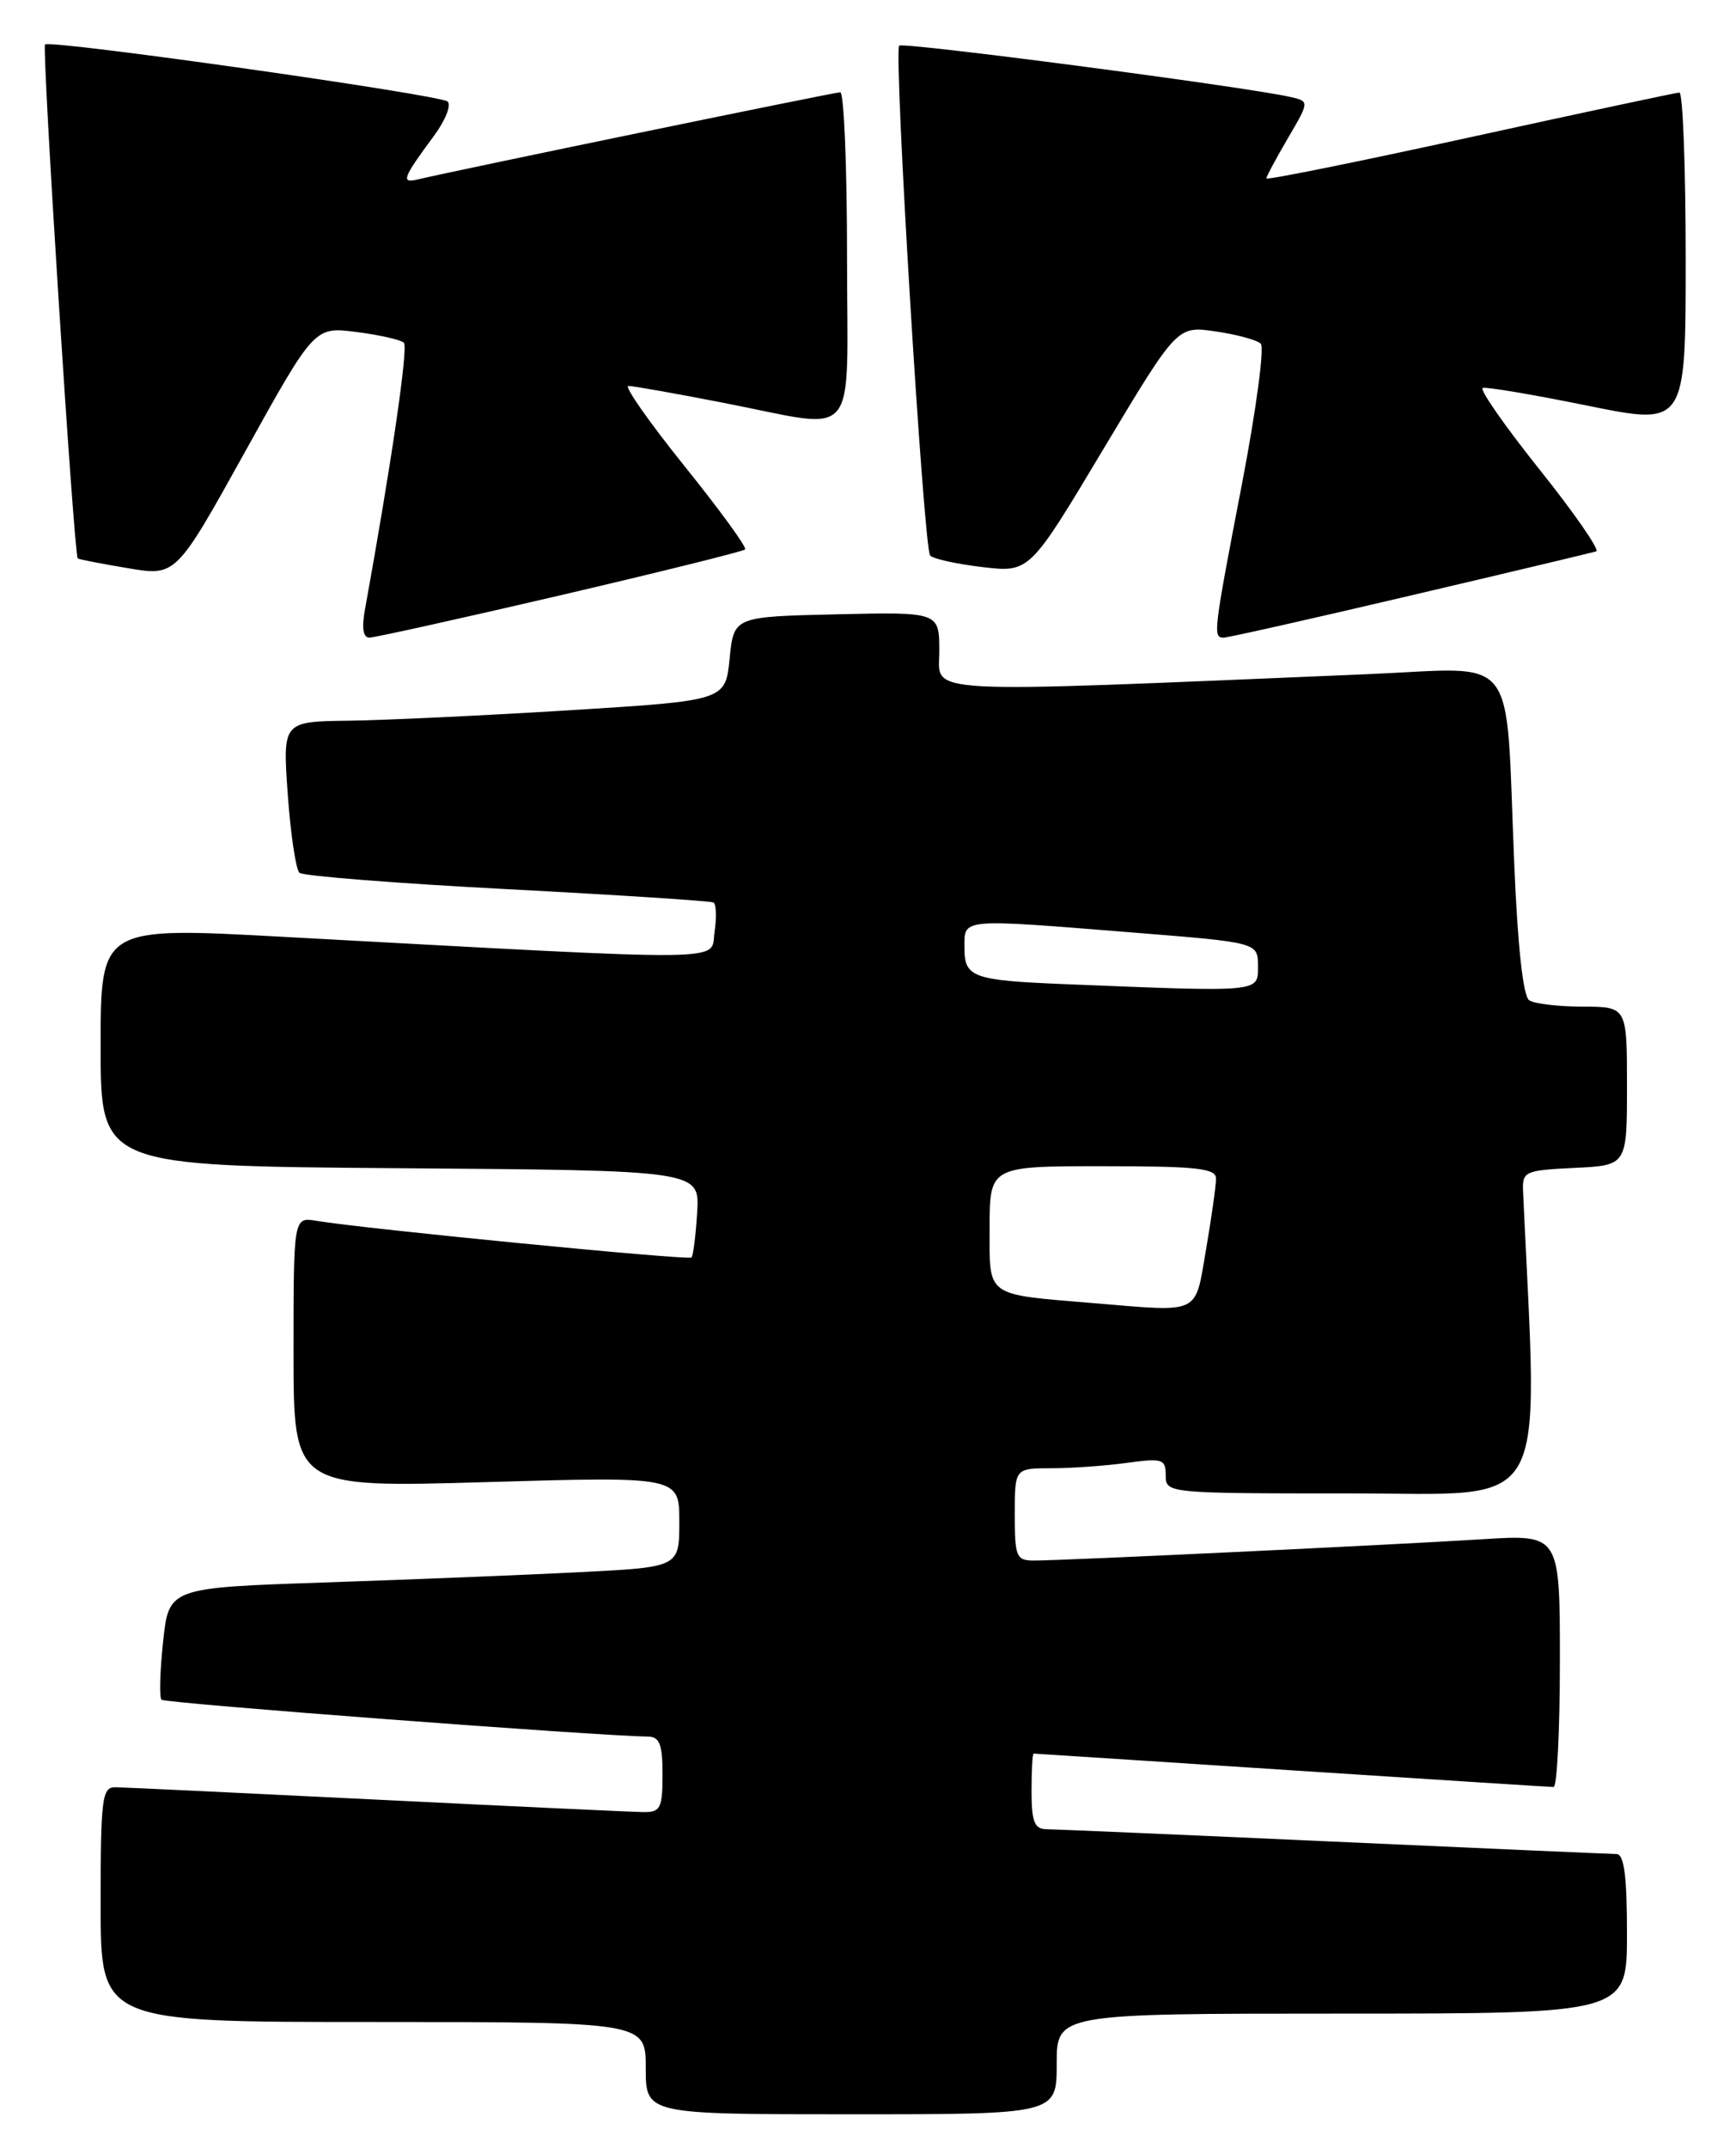 <?xml version="1.0" encoding="UTF-8" standalone="no"?>
<!DOCTYPE svg PUBLIC "-//W3C//DTD SVG 1.1//EN" "http://www.w3.org/Graphics/SVG/1.1/DTD/svg11.dtd" >
<svg xmlns="http://www.w3.org/2000/svg" xmlns:xlink="http://www.w3.org/1999/xlink" version="1.1" viewBox="0 0 207 256">
 <g >
 <path fill="currentColor"
d=" M 126.00 246.00 C 126.00 240.00 126.00 240.00 160.00 240.00 C 194.00 240.00 194.00 240.00 194.00 230.50 C 194.00 223.58 193.66 221.00 192.75 220.98 C 192.06 220.97 176.88 220.31 159.00 219.50 C 141.12 218.69 125.71 218.03 124.75 218.02 C 123.35 218.00 123.00 217.11 123.00 213.50 C 123.00 211.03 123.11 209.00 123.25 209.01 C 123.39 209.01 137.22 209.91 154.00 211.00 C 170.78 212.09 184.84 212.99 185.25 212.99 C 185.66 213.00 186.00 206.22 186.00 197.94 C 186.00 182.88 186.00 182.88 176.75 183.46 C 166.17 184.13 126.75 186.00 123.30 186.00 C 121.18 186.00 121.00 185.57 121.00 180.50 C 121.00 175.00 121.00 175.00 125.36 175.00 C 127.76 175.00 131.81 174.71 134.36 174.36 C 138.63 173.78 139.00 173.90 139.00 175.86 C 139.00 177.98 139.20 178.00 161.08 178.00 C 185.17 178.00 183.40 181.11 181.61 142.00 C 181.51 139.62 181.79 139.49 187.75 139.20 C 194.00 138.90 194.00 138.90 194.00 129.45 C 194.00 120.00 194.00 120.00 188.75 119.98 C 185.86 119.98 182.98 119.64 182.35 119.23 C 181.62 118.77 180.97 112.88 180.56 103.00 C 179.47 77.17 181.33 79.59 163.14 80.35 C 108.63 82.64 112.00 82.82 112.00 77.63 C 112.00 72.94 112.00 72.94 99.75 73.22 C 87.50 73.50 87.50 73.50 87.00 78.50 C 86.50 83.50 86.50 83.50 68.00 84.65 C 57.83 85.28 45.95 85.84 41.60 85.90 C 33.70 86.00 33.70 86.00 34.31 94.66 C 34.65 99.43 35.28 103.64 35.71 104.03 C 36.15 104.41 47.30 105.29 60.50 105.98 C 73.70 106.67 84.76 107.39 85.08 107.57 C 85.40 107.76 85.46 109.34 85.20 111.09 C 84.68 114.66 88.36 114.62 33.75 111.66 C 12.00 110.47 12.00 110.47 12.00 124.72 C 12.00 138.97 12.00 138.97 47.72 139.24 C 83.43 139.50 83.43 139.50 83.13 144.50 C 82.96 147.25 82.66 149.67 82.45 149.88 C 82.10 150.24 43.38 146.46 37.75 145.51 C 35.00 145.05 35.00 145.05 35.00 161.18 C 35.00 177.32 35.00 177.32 58.00 176.65 C 81.00 175.98 81.00 175.98 81.00 181.38 C 81.00 186.78 81.00 186.78 69.25 187.38 C 62.79 187.71 49.09 188.26 38.82 188.61 C 20.13 189.24 20.13 189.24 19.45 195.66 C 19.07 199.20 18.98 202.32 19.26 202.59 C 19.67 203.01 71.32 206.91 77.25 206.98 C 78.65 207.00 79.00 207.89 79.00 211.50 C 79.00 215.51 78.75 216.00 76.75 215.98 C 75.51 215.97 61.23 215.30 45.00 214.50 C 28.77 213.70 14.71 213.03 13.75 213.02 C 12.17 213.00 12.00 214.32 12.00 227.00 C 12.00 241.00 12.00 241.00 44.50 241.00 C 77.00 241.00 77.00 241.00 77.00 246.50 C 77.00 252.00 77.00 252.00 101.50 252.00 C 126.00 252.00 126.00 252.00 126.00 246.00 Z  M 66.79 70.96 C 78.69 68.18 88.61 65.72 88.85 65.49 C 89.08 65.25 85.82 60.77 81.60 55.53 C 77.39 50.29 74.38 46.00 74.93 46.00 C 75.48 46.00 80.56 46.90 86.21 48.00 C 102.73 51.20 101.00 53.25 101.00 30.50 C 101.00 19.77 100.63 11.00 100.19 11.00 C 99.48 11.00 54.47 20.28 49.75 21.40 C 47.78 21.86 48.04 21.20 51.76 16.17 C 53.12 14.33 53.84 12.50 53.37 12.10 C 52.38 11.28 5.97 4.70 5.37 5.30 C 4.97 5.69 8.82 66.19 9.27 66.56 C 9.39 66.67 12.08 67.19 15.24 67.72 C 20.98 68.69 20.98 68.69 29.24 53.81 C 37.50 38.93 37.50 38.93 42.50 39.57 C 45.25 39.92 47.80 40.50 48.16 40.85 C 48.70 41.38 46.68 55.19 43.50 72.75 C 43.12 74.84 43.31 76.00 44.03 76.00 C 44.65 76.00 54.89 73.73 66.79 70.96 Z  M 168.16 70.99 C 179.90 68.24 189.87 65.86 190.33 65.72 C 190.78 65.57 187.75 61.19 183.58 55.97 C 179.42 50.76 176.37 46.38 176.80 46.24 C 177.23 46.09 182.85 47.04 189.29 48.35 C 201.00 50.73 201.00 50.73 201.00 30.87 C 201.00 19.94 200.66 11.01 200.25 11.03 C 199.84 11.05 188.59 13.45 175.25 16.37 C 161.91 19.29 151.00 21.49 151.00 21.27 C 151.00 21.04 152.16 18.88 153.57 16.47 C 156.15 12.07 156.15 12.07 153.82 11.55 C 148.37 10.32 107.68 4.99 107.22 5.44 C 106.54 6.13 110.13 65.31 110.91 66.21 C 111.25 66.61 114.05 67.22 117.14 67.59 C 122.76 68.25 122.76 68.25 131.56 53.54 C 140.37 38.83 140.37 38.83 144.93 39.50 C 147.45 39.86 149.87 40.52 150.33 40.96 C 150.79 41.40 149.77 48.95 148.08 57.74 C 144.68 75.41 144.61 76.00 145.91 76.00 C 146.41 76.00 156.43 73.75 168.16 70.99 Z  M 130.50 155.33 C 117.40 154.24 118.00 154.67 118.00 146.44 C 118.00 139.00 118.00 139.00 131.50 139.00 C 142.76 139.00 145.00 139.25 145.00 140.48 C 145.00 141.30 144.46 145.12 143.80 148.98 C 142.46 156.77 143.26 156.39 130.50 155.33 Z  M 127.00 117.30 C 115.98 116.85 115.00 116.50 115.00 112.98 C 115.00 109.42 114.28 109.48 135.25 111.16 C 150.00 112.34 150.00 112.34 150.00 115.17 C 150.00 118.30 150.49 118.25 127.00 117.30 Z "/>
</g>
</svg>
